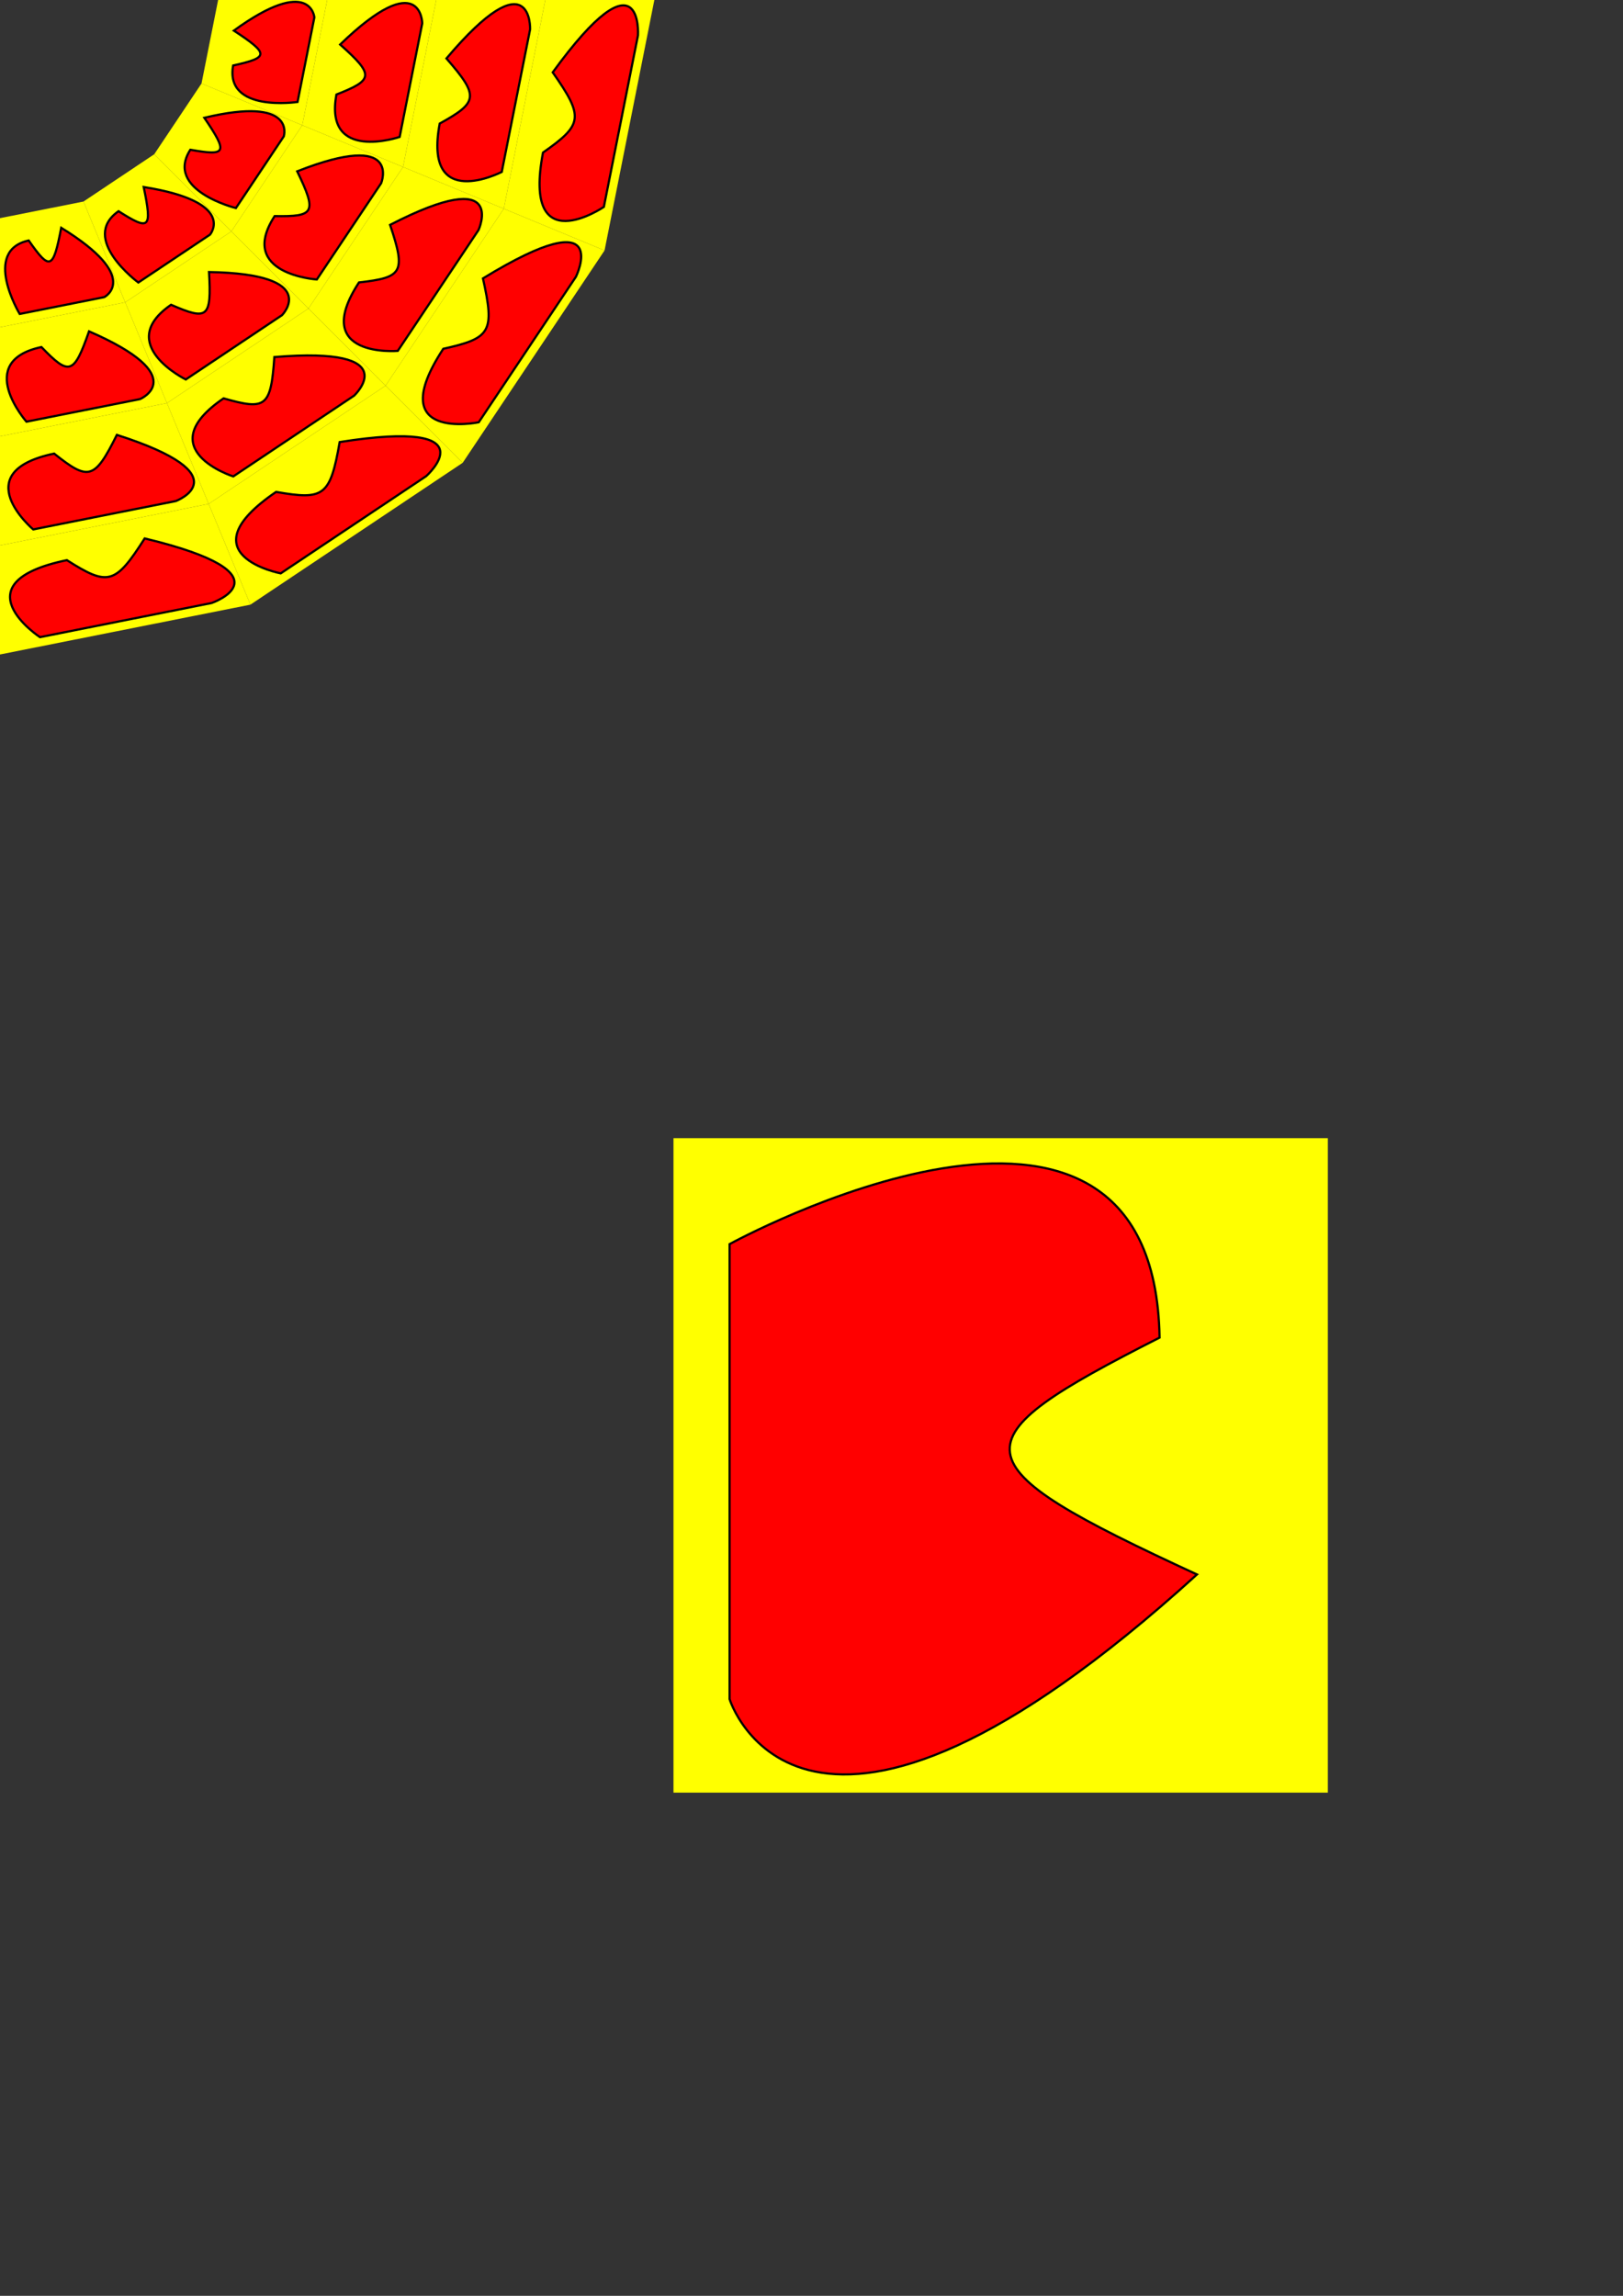 <?xml version="1.0" encoding="UTF-8" standalone="no"?>
<!-- Created with Inkscape (http://www.inkscape.org/) -->
<svg
   xmlns:dc="http://purl.org/dc/elements/1.1/"
   xmlns:cc="http://web.resource.org/cc/"
   xmlns:rdf="http://www.w3.org/1999/02/22-rdf-syntax-ns#"
   xmlns:svg="http://www.w3.org/2000/svg"
   xmlns="http://www.w3.org/2000/svg"
   xmlns:sodipodi="http://sodipodi.sourceforge.net/DTD/sodipodi-0.dtd"
   xmlns:inkscape="http://www.inkscape.org/namespaces/inkscape"
   width="744.094"
   height="1052.362"
   id="svg3219"
   sodipodi:version="0.32"
   inkscape:version="0.45"
   sodipodi:modified="true">
  <rect width="100%" height="100%" fill="#333333" stroke="none"/>
  <sodipodi:namedview
     id="base"
     pagecolor="#ffffff"
     bordercolor="#666666"
     borderopacity="1.0"
     gridtolerance="10000"
     guidetolerance="10"
     objecttolerance="10"
     inkscape:pageopacity="0.0"
     inkscape:pageshadow="2"
     inkscape:zoom="1.4"
     inkscape:cx="172.71272"
     inkscape:cy="442.55677"
     inkscape:document-units="px"
     inkscape:current-layer="svg3219"
     inkscape:window-width="1024"
     inkscape:window-height="693"
     inkscape:window-x="0"
     inkscape:window-y="25" />
  <defs
     id="defs3221" />
  <g
     inkscape:label="Layer 1"
     id="layer1"
     inkscape:groupmode="layer">
    <g
       id="g8596">
      <path
         style="color:#000000;fill:#ffff00;fill-opacity:1;fill-rule:nonzero;stroke:none;stroke-width:3;stroke-linecap:butt;stroke-linejoin:miter;marker:none;marker-start:none;marker-mid:none;marker-end:none;stroke-miterlimit:4;stroke-dashoffset:0;stroke-opacity:1;visibility:visible;display:inline;overflow:visible;enable-background:accumulate"
         id="rect3227"
         d="M 608.775,521.711 L 608.775,821.711 L 308.775,821.711 L 308.775,521.711 L 608.775,521.711 z " />
      <path
         style="fill:#ff0000;fill-rule:evenodd;stroke:#000000;stroke-width:1px;stroke-linecap:butt;stroke-linejoin:miter;stroke-opacity:1"
         d="M 334.489,570.282 C 334.489,570.282 529.062,463.364 531.632,613.14 C 437.346,660.997 437.346,670.282 548.775,721.711 C 367.532,886.445 334.489,778.854 334.489,778.854 L 334.489,570.282 z "
         sodipodi:nodetypes="ccccc"
         id="path4198" />
    </g>
  </g>
  <g
     id="tilegroup">
    <g
       id="g8596copy4-0">
      <path
         style="color:#000000;fill:#ffff00;fill-opacity:1;fill-rule:nonzero;stroke:none;stroke-width:3;stroke-linecap:butt;stroke-linejoin:miter;marker:none;marker-start:none;marker-mid:none;marker-end:none;stroke-miterlimit:4;stroke-dashoffset:0;stroke-opacity:1;visibility:visible;display:inline;overflow:visible;enable-background:accumulate"
         id="path10194"
         d="M0,250 L95.671,230.97 L114.805,277.164 L0,300 L0,250 Z" />
      <path
         style="fill:#ff0000;fill-rule:evenodd;stroke:#000000;stroke-width:1px;stroke-linecap:butt;stroke-linejoin:miter;stroke-opacity:1"
         d="M18.322,292.07 C18.322,292.07 -19.596,267.183 30.656,256.759 C49.495,268.726 52.795,268.07 66.332,246.806 C135.021,263.35 96.999,276.42 96.999,276.42 L18.322,292.07 Z"
         sodipodi:nodetypes="ccccc"
         id="path10196" />
    </g>
    <g
       id="g8596copy4-1">
      <path
         style="color:#000000;fill:#ffff00;fill-opacity:1;fill-rule:nonzero;stroke:none;stroke-width:3;stroke-linecap:butt;stroke-linejoin:miter;marker:none;marker-start:none;marker-mid:none;marker-end:none;stroke-miterlimit:4;stroke-dashoffset:0;stroke-opacity:1;visibility:visible;display:inline;overflow:visible;enable-background:accumulate"
         id="path10199"
         d="M95.671,230.97 L176.777,176.777 L212.132,212.132 L114.805,277.164 L95.671,230.97 Z" />
      <path
         style="fill:#ff0000;fill-rule:evenodd;stroke:#000000;stroke-width:1px;stroke-linecap:butt;stroke-linejoin:miter;stroke-opacity:1"
         d="M128.698,262.826 C128.698,262.826 84.142,254.344 126.58,225.483 C148.565,229.33 151.362,227.461 155.731,202.635 C225.523,191.633 195.396,218.259 195.396,218.259 L128.698,262.826 Z"
         sodipodi:nodetypes="ccccc"
         id="path10201" />
    </g>
    <g
       id="g8596copy4-2">
      <path
         style="color:#000000;fill:#ffff00;fill-opacity:1;fill-rule:nonzero;stroke:none;stroke-width:3;stroke-linecap:butt;stroke-linejoin:miter;marker:none;marker-start:none;marker-mid:none;marker-end:none;stroke-miterlimit:4;stroke-dashoffset:0;stroke-opacity:1;visibility:visible;display:inline;overflow:visible;enable-background:accumulate"
         id="path10204"
         d="M176.777,176.777 L230.97,95.671 L277.164,114.805 L212.132,212.132 L176.777,176.777 Z" />
      <path
         style="fill:#ff0000;fill-rule:evenodd;stroke:#000000;stroke-width:1px;stroke-linecap:butt;stroke-linejoin:miter;stroke-opacity:1"
         d="M219.48,193.569 C219.48,193.569 175.071,202.784 203.233,159.879 C225.016,155.02 226.886,152.223 221.422,127.614 C281.691,90.742 264.047,126.87 264.047,126.87 L219.48,193.569 Z"
         sodipodi:nodetypes="ccccc"
         id="path10206" />
    </g>
    <g
       id="g8596copy4-3">
      <path
         style="color:#000000;fill:#ffff00;fill-opacity:1;fill-rule:nonzero;stroke:none;stroke-width:3;stroke-linecap:butt;stroke-linejoin:miter;marker:none;marker-start:none;marker-mid:none;marker-end:none;stroke-miterlimit:4;stroke-dashoffset:0;stroke-opacity:1;visibility:visible;display:inline;overflow:visible;enable-background:accumulate"
         id="path10209"
         d="M230.97,95.671 L250,0 L300,0 L277.164,114.805 L230.97,95.671 Z" />
      <path
         style="fill:#ff0000;fill-rule:evenodd;stroke:#000000;stroke-width:1px;stroke-linecap:butt;stroke-linejoin:miter;stroke-opacity:1"
         d="M276.849,94.843 C276.849,94.843 239.346,120.351 248.946,69.935 C267.212,57.11 267.868,53.81 253.403,33.166 C294.974,-23.964 292.499,16.166 292.499,16.166 L276.849,94.843 Z"
         sodipodi:nodetypes="ccccc"
         id="path10211" />
    </g>
    <g
       id="g8596copy4-4">
      <path
         style="color:#000000;fill:#ffff00;fill-opacity:1;fill-rule:nonzero;stroke:none;stroke-width:3;stroke-linecap:butt;stroke-linejoin:miter;marker:none;marker-start:none;marker-mid:none;marker-end:none;stroke-miterlimit:4;stroke-dashoffset:0;stroke-opacity:1;visibility:visible;display:inline;overflow:visible;enable-background:accumulate"
         id="path10214"
         d="M250,0 L230.97,-95.671 L277.164,-114.805 L300,0 L250,0 Z" />
      <path
         style="fill:#ff0000;fill-rule:evenodd;stroke:#000000;stroke-width:1px;stroke-linecap:butt;stroke-linejoin:miter;stroke-opacity:1"
         d="M292.07,-18.322 C292.07,-18.322 267.183,19.596 256.759,-30.656 C268.726,-49.495 268.07,-52.795 246.806,-66.332 C263.35,-135.021 276.42,-96.999 276.42,-96.999 L292.07,-18.322 Z"
         sodipodi:nodetypes="ccccc"
         id="path10216" />
    </g>
    <g
       id="g8596copy4-5">
      <path
         style="color:#000000;fill:#ffff00;fill-opacity:1;fill-rule:nonzero;stroke:none;stroke-width:3;stroke-linecap:butt;stroke-linejoin:miter;marker:none;marker-start:none;marker-mid:none;marker-end:none;stroke-miterlimit:4;stroke-dashoffset:0;stroke-opacity:1;visibility:visible;display:inline;overflow:visible;enable-background:accumulate"
         id="path10219"
         d="M230.97,-95.671 L176.777,-176.777 L212.132,-212.132 L277.164,-114.805 L230.97,-95.671 Z" />
      <path
         style="fill:#ff0000;fill-rule:evenodd;stroke:#000000;stroke-width:1px;stroke-linecap:butt;stroke-linejoin:miter;stroke-opacity:1"
         d="M262.826,-128.698 C262.826,-128.698 254.344,-84.142 225.483,-126.58 C229.33,-148.565 227.461,-151.362 202.635,-155.731 C191.633,-225.523 218.259,-195.396 218.259,-195.396 L262.826,-128.698 Z"
         sodipodi:nodetypes="ccccc"
         id="path10221" />
    </g>
    <g
       id="g8596copy4-6">
      <path
         style="color:#000000;fill:#ffff00;fill-opacity:1;fill-rule:nonzero;stroke:none;stroke-width:3;stroke-linecap:butt;stroke-linejoin:miter;marker:none;marker-start:none;marker-mid:none;marker-end:none;stroke-miterlimit:4;stroke-dashoffset:0;stroke-opacity:1;visibility:visible;display:inline;overflow:visible;enable-background:accumulate"
         id="path10224"
         d="M176.777,-176.777 L95.671,-230.97 L114.805,-277.164 L212.132,-212.132 L176.777,-176.777 Z" />
      <path
         style="fill:#ff0000;fill-rule:evenodd;stroke:#000000;stroke-width:1px;stroke-linecap:butt;stroke-linejoin:miter;stroke-opacity:1"
         d="M193.569,-219.48 C193.569,-219.48 202.784,-175.071 159.879,-203.233 C155.02,-225.016 152.223,-226.886 127.614,-221.422 C90.742,-281.691 126.87,-264.047 126.87,-264.047 L193.569,-219.48 Z"
         sodipodi:nodetypes="ccccc"
         id="path10226" />
    </g>
    <g
       id="g8596copy4-7">
      <path
         style="color:#000000;fill:#ffff00;fill-opacity:1;fill-rule:nonzero;stroke:none;stroke-width:3;stroke-linecap:butt;stroke-linejoin:miter;marker:none;marker-start:none;marker-mid:none;marker-end:none;stroke-miterlimit:4;stroke-dashoffset:0;stroke-opacity:1;visibility:visible;display:inline;overflow:visible;enable-background:accumulate"
         id="path10229"
         d="M95.671,-230.97 L0,-250 L0,-300 L114.805,-277.164 L95.671,-230.97 Z" />
      <path
         style="fill:#ff0000;fill-rule:evenodd;stroke:#000000;stroke-width:1px;stroke-linecap:butt;stroke-linejoin:miter;stroke-opacity:1"
         d="M94.843,-276.849 C94.843,-276.849 120.351,-239.346 69.935,-248.946 C57.11,-267.212 53.81,-267.868 33.166,-253.403 C-23.964,-294.974 16.166,-292.499 16.166,-292.499 L94.843,-276.849 Z"
         sodipodi:nodetypes="ccccc"
         id="path10231" />
    </g>
    <g
       id="g8596copy4-8">
      <path
         style="color:#000000;fill:#ffff00;fill-opacity:1;fill-rule:nonzero;stroke:none;stroke-width:3;stroke-linecap:butt;stroke-linejoin:miter;marker:none;marker-start:none;marker-mid:none;marker-end:none;stroke-miterlimit:4;stroke-dashoffset:0;stroke-opacity:1;visibility:visible;display:inline;overflow:visible;enable-background:accumulate"
         id="path10234"
         d="M0,-250 L-95.671,-230.97 L-114.805,-277.164 L0,-300 L0,-250 Z" />
      <path
         style="fill:#ff0000;fill-rule:evenodd;stroke:#000000;stroke-width:1px;stroke-linecap:butt;stroke-linejoin:miter;stroke-opacity:1"
         d="M-18.322,-292.07 C-18.322,-292.07 19.596,-267.183 -30.656,-256.759 C-49.495,-268.726 -52.795,-268.07 -66.332,-246.806 C-135.021,-263.35 -96.999,-276.42 -96.999,-276.42 L-18.322,-292.07 Z"
         sodipodi:nodetypes="ccccc"
         id="path10236" />
    </g>
    <g
       id="g8596copy4-9">
      <path
         style="color:#000000;fill:#ffff00;fill-opacity:1;fill-rule:nonzero;stroke:none;stroke-width:3;stroke-linecap:butt;stroke-linejoin:miter;marker:none;marker-start:none;marker-mid:none;marker-end:none;stroke-miterlimit:4;stroke-dashoffset:0;stroke-opacity:1;visibility:visible;display:inline;overflow:visible;enable-background:accumulate"
         id="path10239"
         d="M-95.671,-230.97 L-176.777,-176.777 L-212.132,-212.132 L-114.805,-277.164 L-95.671,-230.97 Z" />
      <path
         style="fill:#ff0000;fill-rule:evenodd;stroke:#000000;stroke-width:1px;stroke-linecap:butt;stroke-linejoin:miter;stroke-opacity:1"
         d="M-128.698,-262.826 C-128.698,-262.826 -84.142,-254.344 -126.58,-225.483 C-148.565,-229.33 -151.362,-227.461 -155.731,-202.635 C-225.523,-191.633 -195.396,-218.259 -195.396,-218.259 L-128.698,-262.826 Z"
         sodipodi:nodetypes="ccccc"
         id="path10241" />
    </g>
    <g
       id="g8596copy4-10">
      <path
         style="color:#000000;fill:#ffff00;fill-opacity:1;fill-rule:nonzero;stroke:none;stroke-width:3;stroke-linecap:butt;stroke-linejoin:miter;marker:none;marker-start:none;marker-mid:none;marker-end:none;stroke-miterlimit:4;stroke-dashoffset:0;stroke-opacity:1;visibility:visible;display:inline;overflow:visible;enable-background:accumulate"
         id="path10244"
         d="M-176.777,-176.777 L-230.97,-95.671 L-277.164,-114.805 L-212.132,-212.132 L-176.777,-176.777 Z" />
      <path
         style="fill:#ff0000;fill-rule:evenodd;stroke:#000000;stroke-width:1px;stroke-linecap:butt;stroke-linejoin:miter;stroke-opacity:1"
         d="M-219.48,-193.569 C-219.48,-193.569 -175.071,-202.784 -203.233,-159.879 C-225.016,-155.02 -226.886,-152.223 -221.422,-127.614 C-281.691,-90.742 -264.047,-126.87 -264.047,-126.87 L-219.48,-193.569 Z"
         sodipodi:nodetypes="ccccc"
         id="path10246" />
    </g>
    <g
       id="g8596copy4-11">
      <path
         style="color:#000000;fill:#ffff00;fill-opacity:1;fill-rule:nonzero;stroke:none;stroke-width:3;stroke-linecap:butt;stroke-linejoin:miter;marker:none;marker-start:none;marker-mid:none;marker-end:none;stroke-miterlimit:4;stroke-dashoffset:0;stroke-opacity:1;visibility:visible;display:inline;overflow:visible;enable-background:accumulate"
         id="path10249"
         d="M-230.97,-95.671 L-250,-0 L-300,-0 L-277.164,-114.805 L-230.97,-95.671 Z" />
      <path
         style="fill:#ff0000;fill-rule:evenodd;stroke:#000000;stroke-width:1px;stroke-linecap:butt;stroke-linejoin:miter;stroke-opacity:1"
         d="M-276.849,-94.843 C-276.849,-94.843 -239.346,-120.351 -248.946,-69.935 C-267.212,-57.11 -267.868,-53.81 -253.403,-33.166 C-294.974,23.964 -292.499,-16.166 -292.499,-16.166 L-276.849,-94.843 Z"
         sodipodi:nodetypes="ccccc"
         id="path10251" />
    </g>
    <g
       id="g8596copy4-12">
      <path
         style="color:#000000;fill:#ffff00;fill-opacity:1;fill-rule:nonzero;stroke:none;stroke-width:3;stroke-linecap:butt;stroke-linejoin:miter;marker:none;marker-start:none;marker-mid:none;marker-end:none;stroke-miterlimit:4;stroke-dashoffset:0;stroke-opacity:1;visibility:visible;display:inline;overflow:visible;enable-background:accumulate"
         id="path10254"
         d="M-250,-0 L-230.97,95.671 L-277.164,114.805 L-300,-0 L-250,-0 Z" />
      <path
         style="fill:#ff0000;fill-rule:evenodd;stroke:#000000;stroke-width:1px;stroke-linecap:butt;stroke-linejoin:miter;stroke-opacity:1"
         d="M-292.07,18.322 C-292.07,18.322 -267.183,-19.596 -256.759,30.656 C-268.726,49.495 -268.07,52.795 -246.806,66.332 C-263.35,135.021 -276.42,96.999 -276.42,96.999 L-292.07,18.322 Z"
         sodipodi:nodetypes="ccccc"
         id="path10256" />
    </g>
    <g
       id="g8596copy4-13">
      <path
         style="color:#000000;fill:#ffff00;fill-opacity:1;fill-rule:nonzero;stroke:none;stroke-width:3;stroke-linecap:butt;stroke-linejoin:miter;marker:none;marker-start:none;marker-mid:none;marker-end:none;stroke-miterlimit:4;stroke-dashoffset:0;stroke-opacity:1;visibility:visible;display:inline;overflow:visible;enable-background:accumulate"
         id="path10259"
         d="M-230.97,95.671 L-176.777,176.777 L-212.132,212.132 L-277.164,114.805 L-230.97,95.671 Z" />
      <path
         style="fill:#ff0000;fill-rule:evenodd;stroke:#000000;stroke-width:1px;stroke-linecap:butt;stroke-linejoin:miter;stroke-opacity:1"
         d="M-262.826,128.698 C-262.826,128.698 -254.344,84.142 -225.483,126.58 C-229.33,148.565 -227.461,151.362 -202.635,155.731 C-191.633,225.523 -218.259,195.396 -218.259,195.396 L-262.826,128.698 Z"
         sodipodi:nodetypes="ccccc"
         id="path10261" />
    </g>
    <g
       id="g8596copy4-14">
      <path
         style="color:#000000;fill:#ffff00;fill-opacity:1;fill-rule:nonzero;stroke:none;stroke-width:3;stroke-linecap:butt;stroke-linejoin:miter;marker:none;marker-start:none;marker-mid:none;marker-end:none;stroke-miterlimit:4;stroke-dashoffset:0;stroke-opacity:1;visibility:visible;display:inline;overflow:visible;enable-background:accumulate"
         id="path10264"
         d="M-176.777,176.777 L-95.671,230.97 L-114.805,277.164 L-212.132,212.132 L-176.777,176.777 Z" />
      <path
         style="fill:#ff0000;fill-rule:evenodd;stroke:#000000;stroke-width:1px;stroke-linecap:butt;stroke-linejoin:miter;stroke-opacity:1"
         d="M-193.569,219.48 C-193.569,219.48 -202.784,175.071 -159.879,203.233 C-155.02,225.016 -152.223,226.886 -127.614,221.422 C-90.742,281.691 -126.87,264.047 -126.87,264.047 L-193.569,219.48 Z"
         sodipodi:nodetypes="ccccc"
         id="path10266" />
    </g>
    <g
       id="g8596copy4-15">
      <path
         style="color:#000000;fill:#ffff00;fill-opacity:1;fill-rule:nonzero;stroke:none;stroke-width:3;stroke-linecap:butt;stroke-linejoin:miter;marker:none;marker-start:none;marker-mid:none;marker-end:none;stroke-miterlimit:4;stroke-dashoffset:0;stroke-opacity:1;visibility:visible;display:inline;overflow:visible;enable-background:accumulate"
         id="path10269"
         d="M-95.671,230.97 L0,250 L0,300 L-114.805,277.164 L-95.671,230.97 Z" />
      <path
         style="fill:#ff0000;fill-rule:evenodd;stroke:#000000;stroke-width:1px;stroke-linecap:butt;stroke-linejoin:miter;stroke-opacity:1"
         d="M-94.843,276.849 C-94.843,276.849 -120.351,239.346 -69.935,248.946 C-57.11,267.212 -53.81,267.868 -33.166,253.403 C23.964,294.974 -16.166,292.499 -16.166,292.499 L-94.843,276.849 Z"
         sodipodi:nodetypes="ccccc"
         id="path10271" />
    </g>
    <g
       id="g8596copy3-0">
      <path
         style="color:#000000;fill:#ffff00;fill-opacity:1;fill-rule:nonzero;stroke:none;stroke-width:3;stroke-linecap:butt;stroke-linejoin:miter;marker:none;marker-start:none;marker-mid:none;marker-end:none;stroke-miterlimit:4;stroke-dashoffset:0;stroke-opacity:1;visibility:visible;display:inline;overflow:visible;enable-background:accumulate"
         id="path10274"
         d="M0,200 L76.537,184.776 L95.671,230.97 L0,250 L0,200 Z" />
      <path
         style="fill:#ff0000;fill-rule:evenodd;stroke:#000000;stroke-width:1px;stroke-linecap:butt;stroke-linejoin:miter;stroke-opacity:1"
         d="M15.224,242.686 C15.224,242.686 -15.875,216.443 24.825,207.919 C40.611,220.493 43.319,219.955 53.576,199.343 C111.758,217.977 80.598,229.682 80.598,229.682 L15.224,242.686 Z"
         sodipodi:nodetypes="ccccc"
         id="path10276" />
    </g>
    <g
       id="g8596copy3-1">
      <path
         style="color:#000000;fill:#ffff00;fill-opacity:1;fill-rule:nonzero;stroke:none;stroke-width:3;stroke-linecap:butt;stroke-linejoin:miter;marker:none;marker-start:none;marker-mid:none;marker-end:none;stroke-miterlimit:4;stroke-dashoffset:0;stroke-opacity:1;visibility:visible;display:inline;overflow:visible;enable-background:accumulate"
         id="path10279"
         d="M76.537,184.776 L141.421,141.421 L176.777,176.777 L95.671,230.97 L76.537,184.776 Z" />
      <path
         style="fill:#ff0000;fill-rule:evenodd;stroke:#000000;stroke-width:1px;stroke-linecap:butt;stroke-linejoin:miter;stroke-opacity:1"
         d="M106.937,218.387 C106.937,218.387 68.163,206.042 102.502,182.592 C121.899,188.168 124.194,186.634 125.783,163.667 C186.668,158.616 162.358,181.355 162.358,181.355 L106.937,218.387 Z"
         sodipodi:nodetypes="ccccc"
         id="path10281" />
    </g>
    <g
       id="g8596copy3-2">
      <path
         style="color:#000000;fill:#ffff00;fill-opacity:1;fill-rule:nonzero;stroke:none;stroke-width:3;stroke-linecap:butt;stroke-linejoin:miter;marker:none;marker-start:none;marker-mid:none;marker-end:none;stroke-miterlimit:4;stroke-dashoffset:0;stroke-opacity:1;visibility:visible;display:inline;overflow:visible;enable-background:accumulate"
         id="path10284"
         d="M141.421,141.421 L184.776,76.537 L230.97,95.671 L176.777,176.777 L141.421,141.421 Z" />
      <path
         style="fill:#ff0000;fill-rule:evenodd;stroke:#000000;stroke-width:1px;stroke-linecap:butt;stroke-linejoin:miter;stroke-opacity:1"
         d="M182.37,160.84 C182.37,160.84 141.823,164.273 164.575,129.467 C184.629,127.196 186.162,124.901 178.841,103.073 C233.158,75.108 219.401,105.419 219.401,105.419 L182.37,160.84 Z"
         sodipodi:nodetypes="ccccc"
         id="path10286" />
    </g>
    <g
       id="g8596copy3-3">
      <path
         style="color:#000000;fill:#ffff00;fill-opacity:1;fill-rule:nonzero;stroke:none;stroke-width:3;stroke-linecap:butt;stroke-linejoin:miter;marker:none;marker-start:none;marker-mid:none;marker-end:none;stroke-miterlimit:4;stroke-dashoffset:0;stroke-opacity:1;visibility:visible;display:inline;overflow:visible;enable-background:accumulate"
         id="path10289"
         d="M184.776,76.537 L200,0 L250,0 L230.97,95.671 L184.776,76.537 Z" />
      <path
         style="fill:#ff0000;fill-rule:evenodd;stroke:#000000;stroke-width:1px;stroke-linecap:butt;stroke-linejoin:miter;stroke-opacity:1"
         d="M230.039,78.807 C230.039,78.807 193.892,97.495 201.592,56.632 C219.251,46.859 219.789,44.152 204.672,26.788 C244.153,-19.835 243.042,13.433 243.042,13.433 L230.039,78.807 Z"
         sodipodi:nodetypes="ccccc"
         id="path10291" />
    </g>
    <g
       id="g8596copy3-4">
      <path
         style="color:#000000;fill:#ffff00;fill-opacity:1;fill-rule:nonzero;stroke:none;stroke-width:3;stroke-linecap:butt;stroke-linejoin:miter;marker:none;marker-start:none;marker-mid:none;marker-end:none;stroke-miterlimit:4;stroke-dashoffset:0;stroke-opacity:1;visibility:visible;display:inline;overflow:visible;enable-background:accumulate"
         id="path10294"
         d="M200,0 L184.776,-76.537 L230.97,-95.671 L250,0 L200,0 Z" />
      <path
         style="fill:#ff0000;fill-rule:evenodd;stroke:#000000;stroke-width:1px;stroke-linecap:butt;stroke-linejoin:miter;stroke-opacity:1"
         d="M242.686,-15.224 C242.686,-15.224 216.443,15.875 207.919,-24.825 C220.493,-40.611 219.955,-43.319 199.343,-53.576 C217.977,-111.758 229.682,-80.598 229.682,-80.598 L242.686,-15.224 Z"
         sodipodi:nodetypes="ccccc"
         id="path10296" />
    </g>
    <g
       id="g8596copy3-5">
      <path
         style="color:#000000;fill:#ffff00;fill-opacity:1;fill-rule:nonzero;stroke:none;stroke-width:3;stroke-linecap:butt;stroke-linejoin:miter;marker:none;marker-start:none;marker-mid:none;marker-end:none;stroke-miterlimit:4;stroke-dashoffset:0;stroke-opacity:1;visibility:visible;display:inline;overflow:visible;enable-background:accumulate"
         id="path10299"
         d="M184.776,-76.537 L141.421,-141.421 L176.777,-176.777 L230.97,-95.671 L184.776,-76.537 Z" />
      <path
         style="fill:#ff0000;fill-rule:evenodd;stroke:#000000;stroke-width:1px;stroke-linecap:butt;stroke-linejoin:miter;stroke-opacity:1"
         d="M218.387,-106.937 C218.387,-106.937 206.042,-68.163 182.592,-102.502 C188.168,-121.899 186.634,-124.194 163.667,-125.783 C158.616,-186.668 181.355,-162.358 181.355,-162.358 L218.387,-106.937 Z"
         sodipodi:nodetypes="ccccc"
         id="path10301" />
    </g>
    <g
       id="g8596copy3-6">
      <path
         style="color:#000000;fill:#ffff00;fill-opacity:1;fill-rule:nonzero;stroke:none;stroke-width:3;stroke-linecap:butt;stroke-linejoin:miter;marker:none;marker-start:none;marker-mid:none;marker-end:none;stroke-miterlimit:4;stroke-dashoffset:0;stroke-opacity:1;visibility:visible;display:inline;overflow:visible;enable-background:accumulate"
         id="path10304"
         d="M141.421,-141.421 L76.537,-184.776 L95.671,-230.97 L176.777,-176.777 L141.421,-141.421 Z" />
      <path
         style="fill:#ff0000;fill-rule:evenodd;stroke:#000000;stroke-width:1px;stroke-linecap:butt;stroke-linejoin:miter;stroke-opacity:1"
         d="M160.84,-182.37 C160.84,-182.37 164.273,-141.823 129.467,-164.575 C127.196,-184.629 124.901,-186.162 103.073,-178.841 C75.108,-233.158 105.419,-219.401 105.419,-219.401 L160.84,-182.37 Z"
         sodipodi:nodetypes="ccccc"
         id="path10306" />
    </g>
    <g
       id="g8596copy3-7">
      <path
         style="color:#000000;fill:#ffff00;fill-opacity:1;fill-rule:nonzero;stroke:none;stroke-width:3;stroke-linecap:butt;stroke-linejoin:miter;marker:none;marker-start:none;marker-mid:none;marker-end:none;stroke-miterlimit:4;stroke-dashoffset:0;stroke-opacity:1;visibility:visible;display:inline;overflow:visible;enable-background:accumulate"
         id="path10309"
         d="M76.537,-184.776 L0,-200 L0,-250 L95.671,-230.97 L76.537,-184.776 Z" />
      <path
         style="fill:#ff0000;fill-rule:evenodd;stroke:#000000;stroke-width:1px;stroke-linecap:butt;stroke-linejoin:miter;stroke-opacity:1"
         d="M78.807,-230.039 C78.807,-230.039 97.495,-193.892 56.632,-201.592 C46.859,-219.251 44.152,-219.789 26.788,-204.672 C-19.835,-244.153 13.433,-243.042 13.433,-243.042 L78.807,-230.039 Z"
         sodipodi:nodetypes="ccccc"
         id="path10311" />
    </g>
    <g
       id="g8596copy3-8">
      <path
         style="color:#000000;fill:#ffff00;fill-opacity:1;fill-rule:nonzero;stroke:none;stroke-width:3;stroke-linecap:butt;stroke-linejoin:miter;marker:none;marker-start:none;marker-mid:none;marker-end:none;stroke-miterlimit:4;stroke-dashoffset:0;stroke-opacity:1;visibility:visible;display:inline;overflow:visible;enable-background:accumulate"
         id="path10314"
         d="M0,-200 L-76.537,-184.776 L-95.671,-230.97 L0,-250 L0,-200 Z" />
      <path
         style="fill:#ff0000;fill-rule:evenodd;stroke:#000000;stroke-width:1px;stroke-linecap:butt;stroke-linejoin:miter;stroke-opacity:1"
         d="M-15.224,-242.686 C-15.224,-242.686 15.875,-216.443 -24.825,-207.919 C-40.611,-220.493 -43.319,-219.955 -53.576,-199.343 C-111.758,-217.977 -80.598,-229.682 -80.598,-229.682 L-15.224,-242.686 Z"
         sodipodi:nodetypes="ccccc"
         id="path10316" />
    </g>
    <g
       id="g8596copy3-9">
      <path
         style="color:#000000;fill:#ffff00;fill-opacity:1;fill-rule:nonzero;stroke:none;stroke-width:3;stroke-linecap:butt;stroke-linejoin:miter;marker:none;marker-start:none;marker-mid:none;marker-end:none;stroke-miterlimit:4;stroke-dashoffset:0;stroke-opacity:1;visibility:visible;display:inline;overflow:visible;enable-background:accumulate"
         id="path10319"
         d="M-76.537,-184.776 L-141.421,-141.421 L-176.777,-176.777 L-95.671,-230.97 L-76.537,-184.776 Z" />
      <path
         style="fill:#ff0000;fill-rule:evenodd;stroke:#000000;stroke-width:1px;stroke-linecap:butt;stroke-linejoin:miter;stroke-opacity:1"
         d="M-106.937,-218.387 C-106.937,-218.387 -68.163,-206.042 -102.502,-182.592 C-121.899,-188.168 -124.194,-186.634 -125.783,-163.667 C-186.668,-158.616 -162.358,-181.355 -162.358,-181.355 L-106.937,-218.387 Z"
         sodipodi:nodetypes="ccccc"
         id="path10321" />
    </g>
    <g
       id="g8596copy3-10">
      <path
         style="color:#000000;fill:#ffff00;fill-opacity:1;fill-rule:nonzero;stroke:none;stroke-width:3;stroke-linecap:butt;stroke-linejoin:miter;marker:none;marker-start:none;marker-mid:none;marker-end:none;stroke-miterlimit:4;stroke-dashoffset:0;stroke-opacity:1;visibility:visible;display:inline;overflow:visible;enable-background:accumulate"
         id="path10324"
         d="M-141.421,-141.421 L-184.776,-76.537 L-230.97,-95.671 L-176.777,-176.777 L-141.421,-141.421 Z" />
      <path
         style="fill:#ff0000;fill-rule:evenodd;stroke:#000000;stroke-width:1px;stroke-linecap:butt;stroke-linejoin:miter;stroke-opacity:1"
         d="M-182.37,-160.84 C-182.37,-160.84 -141.823,-164.273 -164.575,-129.467 C-184.629,-127.196 -186.162,-124.901 -178.841,-103.073 C-233.158,-75.108 -219.401,-105.419 -219.401,-105.419 L-182.37,-160.84 Z"
         sodipodi:nodetypes="ccccc"
         id="path10326" />
    </g>
    <g
       id="g8596copy3-11">
      <path
         style="color:#000000;fill:#ffff00;fill-opacity:1;fill-rule:nonzero;stroke:none;stroke-width:3;stroke-linecap:butt;stroke-linejoin:miter;marker:none;marker-start:none;marker-mid:none;marker-end:none;stroke-miterlimit:4;stroke-dashoffset:0;stroke-opacity:1;visibility:visible;display:inline;overflow:visible;enable-background:accumulate"
         id="path10329"
         d="M-184.776,-76.537 L-200,-0 L-250,-0 L-230.97,-95.671 L-184.776,-76.537 Z" />
      <path
         style="fill:#ff0000;fill-rule:evenodd;stroke:#000000;stroke-width:1px;stroke-linecap:butt;stroke-linejoin:miter;stroke-opacity:1"
         d="M-230.039,-78.807 C-230.039,-78.807 -193.892,-97.495 -201.592,-56.632 C-219.251,-46.859 -219.789,-44.152 -204.672,-26.788 C-244.153,19.835 -243.042,-13.433 -243.042,-13.433 L-230.039,-78.807 Z"
         sodipodi:nodetypes="ccccc"
         id="path10331" />
    </g>
    <g
       id="g8596copy3-12">
      <path
         style="color:#000000;fill:#ffff00;fill-opacity:1;fill-rule:nonzero;stroke:none;stroke-width:3;stroke-linecap:butt;stroke-linejoin:miter;marker:none;marker-start:none;marker-mid:none;marker-end:none;stroke-miterlimit:4;stroke-dashoffset:0;stroke-opacity:1;visibility:visible;display:inline;overflow:visible;enable-background:accumulate"
         id="path10334"
         d="M-200,-0 L-184.776,76.537 L-230.97,95.671 L-250,-0 L-200,-0 Z" />
      <path
         style="fill:#ff0000;fill-rule:evenodd;stroke:#000000;stroke-width:1px;stroke-linecap:butt;stroke-linejoin:miter;stroke-opacity:1"
         d="M-242.686,15.224 C-242.686,15.224 -216.443,-15.875 -207.919,24.825 C-220.493,40.611 -219.955,43.319 -199.343,53.576 C-217.977,111.758 -229.682,80.598 -229.682,80.598 L-242.686,15.224 Z"
         sodipodi:nodetypes="ccccc"
         id="path10336" />
    </g>
    <g
       id="g8596copy3-13">
      <path
         style="color:#000000;fill:#ffff00;fill-opacity:1;fill-rule:nonzero;stroke:none;stroke-width:3;stroke-linecap:butt;stroke-linejoin:miter;marker:none;marker-start:none;marker-mid:none;marker-end:none;stroke-miterlimit:4;stroke-dashoffset:0;stroke-opacity:1;visibility:visible;display:inline;overflow:visible;enable-background:accumulate"
         id="path10339"
         d="M-184.776,76.537 L-141.421,141.421 L-176.777,176.777 L-230.97,95.671 L-184.776,76.537 Z" />
      <path
         style="fill:#ff0000;fill-rule:evenodd;stroke:#000000;stroke-width:1px;stroke-linecap:butt;stroke-linejoin:miter;stroke-opacity:1"
         d="M-218.387,106.937 C-218.387,106.937 -206.042,68.163 -182.592,102.502 C-188.168,121.899 -186.634,124.194 -163.667,125.783 C-158.616,186.668 -181.355,162.358 -181.355,162.358 L-218.387,106.937 Z"
         sodipodi:nodetypes="ccccc"
         id="path10341" />
    </g>
    <g
       id="g8596copy3-14">
      <path
         style="color:#000000;fill:#ffff00;fill-opacity:1;fill-rule:nonzero;stroke:none;stroke-width:3;stroke-linecap:butt;stroke-linejoin:miter;marker:none;marker-start:none;marker-mid:none;marker-end:none;stroke-miterlimit:4;stroke-dashoffset:0;stroke-opacity:1;visibility:visible;display:inline;overflow:visible;enable-background:accumulate"
         id="path10344"
         d="M-141.421,141.421 L-76.537,184.776 L-95.671,230.97 L-176.777,176.777 L-141.421,141.421 Z" />
      <path
         style="fill:#ff0000;fill-rule:evenodd;stroke:#000000;stroke-width:1px;stroke-linecap:butt;stroke-linejoin:miter;stroke-opacity:1"
         d="M-160.84,182.37 C-160.84,182.37 -164.273,141.823 -129.467,164.575 C-127.196,184.629 -124.901,186.162 -103.073,178.841 C-75.108,233.158 -105.419,219.401 -105.419,219.401 L-160.84,182.37 Z"
         sodipodi:nodetypes="ccccc"
         id="path10346" />
    </g>
    <g
       id="g8596copy3-15">
      <path
         style="color:#000000;fill:#ffff00;fill-opacity:1;fill-rule:nonzero;stroke:none;stroke-width:3;stroke-linecap:butt;stroke-linejoin:miter;marker:none;marker-start:none;marker-mid:none;marker-end:none;stroke-miterlimit:4;stroke-dashoffset:0;stroke-opacity:1;visibility:visible;display:inline;overflow:visible;enable-background:accumulate"
         id="path10349"
         d="M-76.537,184.776 L0,200 L0,250 L-95.671,230.97 L-76.537,184.776 Z" />
      <path
         style="fill:#ff0000;fill-rule:evenodd;stroke:#000000;stroke-width:1px;stroke-linecap:butt;stroke-linejoin:miter;stroke-opacity:1"
         d="M-78.807,230.039 C-78.807,230.039 -97.495,193.892 -56.632,201.592 C-46.859,219.251 -44.152,219.789 -26.788,204.672 C19.835,244.153 -13.433,243.042 -13.433,243.042 L-78.807,230.039 Z"
         sodipodi:nodetypes="ccccc"
         id="path10351" />
    </g>
    <g
       id="g8596copy2-0">
      <path
         style="color:#000000;fill:#ffff00;fill-opacity:1;fill-rule:nonzero;stroke:none;stroke-width:3;stroke-linecap:butt;stroke-linejoin:miter;marker:none;marker-start:none;marker-mid:none;marker-end:none;stroke-miterlimit:4;stroke-dashoffset:0;stroke-opacity:1;visibility:visible;display:inline;overflow:visible;enable-background:accumulate"
         id="path10354"
         d="M0,150 L57.403,138.582 L76.537,184.776 L0,200 L0,150 Z" />
      <path
         style="fill:#ff0000;fill-rule:evenodd;stroke:#000000;stroke-width:1px;stroke-linecap:butt;stroke-linejoin:miter;stroke-opacity:1"
         d="M12.126,193.302 C12.126,193.302 -12.153,165.703 18.994,159.079 C31.728,172.26 33.843,171.84 40.82,151.88 C88.496,172.604 64.197,182.945 64.197,182.945 L12.126,193.302 Z"
         sodipodi:nodetypes="ccccc"
         id="path10356" />
    </g>
    <g
       id="g8596copy2-1">
      <path
         style="color:#000000;fill:#ffff00;fill-opacity:1;fill-rule:nonzero;stroke:none;stroke-width:3;stroke-linecap:butt;stroke-linejoin:miter;marker:none;marker-start:none;marker-mid:none;marker-end:none;stroke-miterlimit:4;stroke-dashoffset:0;stroke-opacity:1;visibility:visible;display:inline;overflow:visible;enable-background:accumulate"
         id="path10359"
         d="M57.403,138.582 L106.066,106.066 L141.421,141.421 L76.537,184.776 L57.403,138.582 Z" />
      <path
         style="fill:#ff0000;fill-rule:evenodd;stroke:#000000;stroke-width:1px;stroke-linecap:butt;stroke-linejoin:miter;stroke-opacity:1"
         d="M85.177,173.948 C85.177,173.948 52.184,157.74 78.425,139.701 C95.234,147.006 97.027,145.808 95.835,124.698 C147.812,125.6 129.32,144.452 129.32,144.452 L85.177,173.948 Z"
         sodipodi:nodetypes="ccccc"
         id="path10361" />
    </g>
    <g
       id="g8596copy2-2">
      <path
         style="color:#000000;fill:#ffff00;fill-opacity:1;fill-rule:nonzero;stroke:none;stroke-width:3;stroke-linecap:butt;stroke-linejoin:miter;marker:none;marker-start:none;marker-mid:none;marker-end:none;stroke-miterlimit:4;stroke-dashoffset:0;stroke-opacity:1;visibility:visible;display:inline;overflow:visible;enable-background:accumulate"
         id="path10364"
         d="M106.066,106.066 L138.582,57.403 L184.776,76.537 L141.421,141.421 L106.066,106.066 Z" />
      <path
         style="fill:#ff0000;fill-rule:evenodd;stroke:#000000;stroke-width:1px;stroke-linecap:butt;stroke-linejoin:miter;stroke-opacity:1"
         d="M145.26,128.111 C145.26,128.111 108.576,125.763 125.916,99.055 C144.241,99.372 145.439,97.579 136.26,78.532 C184.625,59.474 174.756,83.967 174.756,83.967 L145.26,128.111 Z"
         sodipodi:nodetypes="ccccc"
         id="path10366" />
    </g>
    <g
       id="g8596copy2-3">
      <path
         style="color:#000000;fill:#ffff00;fill-opacity:1;fill-rule:nonzero;stroke:none;stroke-width:3;stroke-linecap:butt;stroke-linejoin:miter;marker:none;marker-start:none;marker-mid:none;marker-end:none;stroke-miterlimit:4;stroke-dashoffset:0;stroke-opacity:1;visibility:visible;display:inline;overflow:visible;enable-background:accumulate"
         id="path10369"
         d="M138.582,57.403 L150,0 L200,0 L184.776,76.537 L138.582,57.403 Z" />
      <path
         style="fill:#ff0000;fill-rule:evenodd;stroke:#000000;stroke-width:1px;stroke-linecap:butt;stroke-linejoin:miter;stroke-opacity:1"
         d="M183.228,62.77 C183.228,62.77 148.439,74.64 154.238,43.329 C171.289,36.609 171.71,34.494 155.94,20.41 C193.331,-15.706 193.586,10.7 193.586,10.7 L183.228,62.77 Z"
         sodipodi:nodetypes="ccccc"
         id="path10371" />
    </g>
    <g
       id="g8596copy2-4">
      <path
         style="color:#000000;fill:#ffff00;fill-opacity:1;fill-rule:nonzero;stroke:none;stroke-width:3;stroke-linecap:butt;stroke-linejoin:miter;marker:none;marker-start:none;marker-mid:none;marker-end:none;stroke-miterlimit:4;stroke-dashoffset:0;stroke-opacity:1;visibility:visible;display:inline;overflow:visible;enable-background:accumulate"
         id="path10374"
         d="M150,0 L138.582,-57.403 L184.776,-76.537 L200,0 L150,0 Z" />
      <path
         style="fill:#ff0000;fill-rule:evenodd;stroke:#000000;stroke-width:1px;stroke-linecap:butt;stroke-linejoin:miter;stroke-opacity:1"
         d="M193.302,-12.126 C193.302,-12.126 165.703,12.153 159.079,-18.994 C172.26,-31.728 171.84,-33.843 151.88,-40.82 C172.604,-88.496 182.945,-64.197 182.945,-64.197 L193.302,-12.126 Z"
         sodipodi:nodetypes="ccccc"
         id="path10376" />
    </g>
    <g
       id="g8596copy2-5">
      <path
         style="color:#000000;fill:#ffff00;fill-opacity:1;fill-rule:nonzero;stroke:none;stroke-width:3;stroke-linecap:butt;stroke-linejoin:miter;marker:none;marker-start:none;marker-mid:none;marker-end:none;stroke-miterlimit:4;stroke-dashoffset:0;stroke-opacity:1;visibility:visible;display:inline;overflow:visible;enable-background:accumulate"
         id="path10379"
         d="M138.582,-57.403 L106.066,-106.066 L141.421,-141.421 L184.776,-76.537 L138.582,-57.403 Z" />
      <path
         style="fill:#ff0000;fill-rule:evenodd;stroke:#000000;stroke-width:1px;stroke-linecap:butt;stroke-linejoin:miter;stroke-opacity:1"
         d="M173.948,-85.177 C173.948,-85.177 157.74,-52.184 139.701,-78.425 C147.006,-95.234 145.808,-97.027 124.698,-95.835 C125.6,-147.812 144.452,-129.32 144.452,-129.32 L173.948,-85.177 Z"
         sodipodi:nodetypes="ccccc"
         id="path10381" />
    </g>
    <g
       id="g8596copy2-6">
      <path
         style="color:#000000;fill:#ffff00;fill-opacity:1;fill-rule:nonzero;stroke:none;stroke-width:3;stroke-linecap:butt;stroke-linejoin:miter;marker:none;marker-start:none;marker-mid:none;marker-end:none;stroke-miterlimit:4;stroke-dashoffset:0;stroke-opacity:1;visibility:visible;display:inline;overflow:visible;enable-background:accumulate"
         id="path10384"
         d="M106.066,-106.066 L57.403,-138.582 L76.537,-184.776 L141.421,-141.421 L106.066,-106.066 Z" />
      <path
         style="fill:#ff0000;fill-rule:evenodd;stroke:#000000;stroke-width:1px;stroke-linecap:butt;stroke-linejoin:miter;stroke-opacity:1"
         d="M128.111,-145.26 C128.111,-145.26 125.763,-108.576 99.055,-125.916 C99.372,-144.241 97.579,-145.439 78.532,-136.26 C59.474,-184.625 83.967,-174.756 83.967,-174.756 L128.111,-145.26 Z"
         sodipodi:nodetypes="ccccc"
         id="path10386" />
    </g>
    <g
       id="g8596copy2-7">
      <path
         style="color:#000000;fill:#ffff00;fill-opacity:1;fill-rule:nonzero;stroke:none;stroke-width:3;stroke-linecap:butt;stroke-linejoin:miter;marker:none;marker-start:none;marker-mid:none;marker-end:none;stroke-miterlimit:4;stroke-dashoffset:0;stroke-opacity:1;visibility:visible;display:inline;overflow:visible;enable-background:accumulate"
         id="path10389"
         d="M57.403,-138.582 L0,-150 L0,-200 L76.537,-184.776 L57.403,-138.582 Z" />
      <path
         style="fill:#ff0000;fill-rule:evenodd;stroke:#000000;stroke-width:1px;stroke-linecap:butt;stroke-linejoin:miter;stroke-opacity:1"
         d="M62.77,-183.228 C62.77,-183.228 74.64,-148.439 43.329,-154.238 C36.609,-171.289 34.494,-171.71 20.41,-155.94 C-15.706,-193.331 10.7,-193.586 10.7,-193.586 L62.77,-183.228 Z"
         sodipodi:nodetypes="ccccc"
         id="path10391" />
    </g>
    <g
       id="g8596copy2-8">
      <path
         style="color:#000000;fill:#ffff00;fill-opacity:1;fill-rule:nonzero;stroke:none;stroke-width:3;stroke-linecap:butt;stroke-linejoin:miter;marker:none;marker-start:none;marker-mid:none;marker-end:none;stroke-miterlimit:4;stroke-dashoffset:0;stroke-opacity:1;visibility:visible;display:inline;overflow:visible;enable-background:accumulate"
         id="path10394"
         d="M0,-150 L-57.403,-138.582 L-76.537,-184.776 L0,-200 L0,-150 Z" />
      <path
         style="fill:#ff0000;fill-rule:evenodd;stroke:#000000;stroke-width:1px;stroke-linecap:butt;stroke-linejoin:miter;stroke-opacity:1"
         d="M-12.126,-193.302 C-12.126,-193.302 12.153,-165.703 -18.994,-159.079 C-31.728,-172.26 -33.843,-171.84 -40.82,-151.88 C-88.496,-172.604 -64.197,-182.945 -64.197,-182.945 L-12.126,-193.302 Z"
         sodipodi:nodetypes="ccccc"
         id="path10396" />
    </g>
    <g
       id="g8596copy2-9">
      <path
         style="color:#000000;fill:#ffff00;fill-opacity:1;fill-rule:nonzero;stroke:none;stroke-width:3;stroke-linecap:butt;stroke-linejoin:miter;marker:none;marker-start:none;marker-mid:none;marker-end:none;stroke-miterlimit:4;stroke-dashoffset:0;stroke-opacity:1;visibility:visible;display:inline;overflow:visible;enable-background:accumulate"
         id="path10399"
         d="M-57.403,-138.582 L-106.066,-106.066 L-141.421,-141.421 L-76.537,-184.776 L-57.403,-138.582 Z" />
      <path
         style="fill:#ff0000;fill-rule:evenodd;stroke:#000000;stroke-width:1px;stroke-linecap:butt;stroke-linejoin:miter;stroke-opacity:1"
         d="M-85.177,-173.948 C-85.177,-173.948 -52.184,-157.74 -78.425,-139.701 C-95.234,-147.006 -97.027,-145.808 -95.835,-124.698 C-147.812,-125.6 -129.32,-144.452 -129.32,-144.452 L-85.177,-173.948 Z"
         sodipodi:nodetypes="ccccc"
         id="path10401" />
    </g>
    <g
       id="g8596copy2-10">
      <path
         style="color:#000000;fill:#ffff00;fill-opacity:1;fill-rule:nonzero;stroke:none;stroke-width:3;stroke-linecap:butt;stroke-linejoin:miter;marker:none;marker-start:none;marker-mid:none;marker-end:none;stroke-miterlimit:4;stroke-dashoffset:0;stroke-opacity:1;visibility:visible;display:inline;overflow:visible;enable-background:accumulate"
         id="path10404"
         d="M-106.066,-106.066 L-138.582,-57.403 L-184.776,-76.537 L-141.421,-141.421 L-106.066,-106.066 Z" />
      <path
         style="fill:#ff0000;fill-rule:evenodd;stroke:#000000;stroke-width:1px;stroke-linecap:butt;stroke-linejoin:miter;stroke-opacity:1"
         d="M-145.26,-128.111 C-145.26,-128.111 -108.576,-125.763 -125.916,-99.055 C-144.241,-99.372 -145.439,-97.579 -136.26,-78.532 C-184.625,-59.474 -174.756,-83.967 -174.756,-83.967 L-145.26,-128.111 Z"
         sodipodi:nodetypes="ccccc"
         id="path10406" />
    </g>
    <g
       id="g8596copy2-11">
      <path
         style="color:#000000;fill:#ffff00;fill-opacity:1;fill-rule:nonzero;stroke:none;stroke-width:3;stroke-linecap:butt;stroke-linejoin:miter;marker:none;marker-start:none;marker-mid:none;marker-end:none;stroke-miterlimit:4;stroke-dashoffset:0;stroke-opacity:1;visibility:visible;display:inline;overflow:visible;enable-background:accumulate"
         id="path10409"
         d="M-138.582,-57.403 L-150,-0 L-200,-0 L-184.776,-76.537 L-138.582,-57.403 Z" />
      <path
         style="fill:#ff0000;fill-rule:evenodd;stroke:#000000;stroke-width:1px;stroke-linecap:butt;stroke-linejoin:miter;stroke-opacity:1"
         d="M-183.228,-62.77 C-183.228,-62.77 -148.439,-74.64 -154.238,-43.329 C-171.289,-36.609 -171.71,-34.494 -155.94,-20.41 C-193.331,15.706 -193.586,-10.7 -193.586,-10.7 L-183.228,-62.77 Z"
         sodipodi:nodetypes="ccccc"
         id="path10411" />
    </g>
    <g
       id="g8596copy2-12">
      <path
         style="color:#000000;fill:#ffff00;fill-opacity:1;fill-rule:nonzero;stroke:none;stroke-width:3;stroke-linecap:butt;stroke-linejoin:miter;marker:none;marker-start:none;marker-mid:none;marker-end:none;stroke-miterlimit:4;stroke-dashoffset:0;stroke-opacity:1;visibility:visible;display:inline;overflow:visible;enable-background:accumulate"
         id="path10414"
         d="M-150,-0 L-138.582,57.403 L-184.776,76.537 L-200,-0 L-150,-0 Z" />
      <path
         style="fill:#ff0000;fill-rule:evenodd;stroke:#000000;stroke-width:1px;stroke-linecap:butt;stroke-linejoin:miter;stroke-opacity:1"
         d="M-193.302,12.126 C-193.302,12.126 -165.703,-12.153 -159.079,18.994 C-172.26,31.728 -171.84,33.843 -151.88,40.82 C-172.604,88.496 -182.945,64.197 -182.945,64.197 L-193.302,12.126 Z"
         sodipodi:nodetypes="ccccc"
         id="path10416" />
    </g>
    <g
       id="g8596copy2-13">
      <path
         style="color:#000000;fill:#ffff00;fill-opacity:1;fill-rule:nonzero;stroke:none;stroke-width:3;stroke-linecap:butt;stroke-linejoin:miter;marker:none;marker-start:none;marker-mid:none;marker-end:none;stroke-miterlimit:4;stroke-dashoffset:0;stroke-opacity:1;visibility:visible;display:inline;overflow:visible;enable-background:accumulate"
         id="path10419"
         d="M-138.582,57.403 L-106.066,106.066 L-141.421,141.421 L-184.776,76.537 L-138.582,57.403 Z" />
      <path
         style="fill:#ff0000;fill-rule:evenodd;stroke:#000000;stroke-width:1px;stroke-linecap:butt;stroke-linejoin:miter;stroke-opacity:1"
         d="M-173.948,85.177 C-173.948,85.177 -157.74,52.184 -139.701,78.425 C-147.006,95.234 -145.808,97.027 -124.698,95.835 C-125.6,147.812 -144.452,129.32 -144.452,129.32 L-173.948,85.177 Z"
         sodipodi:nodetypes="ccccc"
         id="path10421" />
    </g>
    <g
       id="g8596copy2-14">
      <path
         style="color:#000000;fill:#ffff00;fill-opacity:1;fill-rule:nonzero;stroke:none;stroke-width:3;stroke-linecap:butt;stroke-linejoin:miter;marker:none;marker-start:none;marker-mid:none;marker-end:none;stroke-miterlimit:4;stroke-dashoffset:0;stroke-opacity:1;visibility:visible;display:inline;overflow:visible;enable-background:accumulate"
         id="path10424"
         d="M-106.066,106.066 L-57.403,138.582 L-76.537,184.776 L-141.421,141.421 L-106.066,106.066 Z" />
      <path
         style="fill:#ff0000;fill-rule:evenodd;stroke:#000000;stroke-width:1px;stroke-linecap:butt;stroke-linejoin:miter;stroke-opacity:1"
         d="M-128.111,145.26 C-128.111,145.26 -125.763,108.576 -99.055,125.916 C-99.372,144.241 -97.579,145.439 -78.532,136.26 C-59.474,184.625 -83.967,174.756 -83.967,174.756 L-128.111,145.26 Z"
         sodipodi:nodetypes="ccccc"
         id="path10426" />
    </g>
    <g
       id="g8596copy2-15">
      <path
         style="color:#000000;fill:#ffff00;fill-opacity:1;fill-rule:nonzero;stroke:none;stroke-width:3;stroke-linecap:butt;stroke-linejoin:miter;marker:none;marker-start:none;marker-mid:none;marker-end:none;stroke-miterlimit:4;stroke-dashoffset:0;stroke-opacity:1;visibility:visible;display:inline;overflow:visible;enable-background:accumulate"
         id="path10429"
         d="M-57.403,138.582 L0,150 L0,200 L-76.537,184.776 L-57.403,138.582 Z" />
      <path
         style="fill:#ff0000;fill-rule:evenodd;stroke:#000000;stroke-width:1px;stroke-linecap:butt;stroke-linejoin:miter;stroke-opacity:1"
         d="M-62.77,183.228 C-62.77,183.228 -74.64,148.439 -43.329,154.238 C-36.609,171.289 -34.494,171.71 -20.41,155.94 C15.706,193.331 -10.7,193.586 -10.7,193.586 L-62.77,183.228 Z"
         sodipodi:nodetypes="ccccc"
         id="path10431" />
    </g>
    <g
       id="g8596copy1-0">
      <path
         style="color:#000000;fill:#ffff00;fill-opacity:1;fill-rule:nonzero;stroke:none;stroke-width:3;stroke-linecap:butt;stroke-linejoin:miter;marker:none;marker-start:none;marker-mid:none;marker-end:none;stroke-miterlimit:4;stroke-dashoffset:0;stroke-opacity:1;visibility:visible;display:inline;overflow:visible;enable-background:accumulate"
         id="path10434"
         d="M0,100 L38.268,92.388 L57.403,138.582 L0,150 L0,100 Z" />
      <path
         style="fill:#ff0000;fill-rule:evenodd;stroke:#000000;stroke-width:1px;stroke-linecap:butt;stroke-linejoin:miter;stroke-opacity:1"
         d="M9.028,143.918 C9.028,143.918 -8.432,114.963 13.162,110.239 C22.844,124.028 24.367,123.725 28.063,104.418 C65.233,127.232 47.796,136.207 47.796,136.207 L9.028,143.918 Z"
         sodipodi:nodetypes="ccccc"
         id="path10436" />
    </g>
    <g
       id="g8596copy1-1">
      <path
         style="color:#000000;fill:#ffff00;fill-opacity:1;fill-rule:nonzero;stroke:none;stroke-width:3;stroke-linecap:butt;stroke-linejoin:miter;marker:none;marker-start:none;marker-mid:none;marker-end:none;stroke-miterlimit:4;stroke-dashoffset:0;stroke-opacity:1;visibility:visible;display:inline;overflow:visible;enable-background:accumulate"
         id="path10439"
         d="M38.268,92.388 L70.711,70.711 L106.066,106.066 L57.403,138.582 L38.268,92.388 Z" />
      <path
         style="fill:#ff0000;fill-rule:evenodd;stroke:#000000;stroke-width:1px;stroke-linecap:butt;stroke-linejoin:miter;stroke-opacity:1"
         d="M63.416,129.508 C63.416,129.508 36.204,109.438 54.347,96.811 C68.568,105.844 69.859,104.982 65.886,85.73 C108.956,92.583 96.282,107.548 96.282,107.548 L63.416,129.508 Z"
         sodipodi:nodetypes="ccccc"
         id="path10441" />
    </g>
    <g
       id="g8596copy1-2">
      <path
         style="color:#000000;fill:#ffff00;fill-opacity:1;fill-rule:nonzero;stroke:none;stroke-width:3;stroke-linecap:butt;stroke-linejoin:miter;marker:none;marker-start:none;marker-mid:none;marker-end:none;stroke-miterlimit:4;stroke-dashoffset:0;stroke-opacity:1;visibility:visible;display:inline;overflow:visible;enable-background:accumulate"
         id="path10444"
         d="M70.711,70.711 L92.388,38.268 L138.582,57.403 L106.066,106.066 L70.711,70.711 Z" />
      <path
         style="fill:#ff0000;fill-rule:evenodd;stroke:#000000;stroke-width:1px;stroke-linecap:butt;stroke-linejoin:miter;stroke-opacity:1"
         d="M108.15,95.382 C108.15,95.382 75.329,87.253 87.258,68.644 C103.854,71.548 104.716,70.257 93.678,53.991 C136.093,43.84 130.11,62.516 130.11,62.516 L108.15,95.382 Z"
         sodipodi:nodetypes="ccccc"
         id="path10446" />
    </g>
    <g
       id="g8596copy1-3">
      <path
         style="color:#000000;fill:#ffff00;fill-opacity:1;fill-rule:nonzero;stroke:none;stroke-width:3;stroke-linecap:butt;stroke-linejoin:miter;marker:none;marker-start:none;marker-mid:none;marker-end:none;stroke-miterlimit:4;stroke-dashoffset:0;stroke-opacity:1;visibility:visible;display:inline;overflow:visible;enable-background:accumulate"
         id="path10449"
         d="M92.388,38.268 L100,0 L150,0 L138.582,57.403 L92.388,38.268 Z" />
      <path
         style="fill:#ff0000;fill-rule:evenodd;stroke:#000000;stroke-width:1px;stroke-linecap:butt;stroke-linejoin:miter;stroke-opacity:1"
         d="M136.418,46.734 C136.418,46.734 102.985,51.784 106.885,30.026 C123.328,26.358 123.631,24.835 107.209,14.032 C142.51,-11.578 144.13,7.966 144.13,7.966 L136.418,46.734 Z"
         sodipodi:nodetypes="ccccc"
         id="path10451" />
    </g>
    <g
       id="g8596copy1-4">
      <path
         style="color:#000000;fill:#ffff00;fill-opacity:1;fill-rule:nonzero;stroke:none;stroke-width:3;stroke-linecap:butt;stroke-linejoin:miter;marker:none;marker-start:none;marker-mid:none;marker-end:none;stroke-miterlimit:4;stroke-dashoffset:0;stroke-opacity:1;visibility:visible;display:inline;overflow:visible;enable-background:accumulate"
         id="path10454"
         d="M100,0 L92.388,-38.268 L138.582,-57.403 L150,0 L100,0 Z" />
      <path
         style="fill:#ff0000;fill-rule:evenodd;stroke:#000000;stroke-width:1px;stroke-linecap:butt;stroke-linejoin:miter;stroke-opacity:1"
         d="M143.918,-9.028 C143.918,-9.028 114.963,8.432 110.239,-13.162 C124.028,-22.844 123.725,-24.367 104.418,-28.063 C127.232,-65.233 136.207,-47.796 136.207,-47.796 L143.918,-9.028 Z"
         sodipodi:nodetypes="ccccc"
         id="path10456" />
    </g>
    <g
       id="g8596copy1-5">
      <path
         style="color:#000000;fill:#ffff00;fill-opacity:1;fill-rule:nonzero;stroke:none;stroke-width:3;stroke-linecap:butt;stroke-linejoin:miter;marker:none;marker-start:none;marker-mid:none;marker-end:none;stroke-miterlimit:4;stroke-dashoffset:0;stroke-opacity:1;visibility:visible;display:inline;overflow:visible;enable-background:accumulate"
         id="path10459"
         d="M92.388,-38.268 L70.711,-70.711 L106.066,-106.066 L138.582,-57.403 L92.388,-38.268 Z" />
      <path
         style="fill:#ff0000;fill-rule:evenodd;stroke:#000000;stroke-width:1px;stroke-linecap:butt;stroke-linejoin:miter;stroke-opacity:1"
         d="M129.508,-63.416 C129.508,-63.416 109.438,-36.204 96.811,-54.347 C105.844,-68.568 104.982,-69.859 85.73,-65.886 C92.583,-108.956 107.548,-96.282 107.548,-96.282 L129.508,-63.416 Z"
         sodipodi:nodetypes="ccccc"
         id="path10461" />
    </g>
    <g
       id="g8596copy1-6">
      <path
         style="color:#000000;fill:#ffff00;fill-opacity:1;fill-rule:nonzero;stroke:none;stroke-width:3;stroke-linecap:butt;stroke-linejoin:miter;marker:none;marker-start:none;marker-mid:none;marker-end:none;stroke-miterlimit:4;stroke-dashoffset:0;stroke-opacity:1;visibility:visible;display:inline;overflow:visible;enable-background:accumulate"
         id="path10464"
         d="M70.711,-70.711 L38.268,-92.388 L57.403,-138.582 L106.066,-106.066 L70.711,-70.711 Z" />
      <path
         style="fill:#ff0000;fill-rule:evenodd;stroke:#000000;stroke-width:1px;stroke-linecap:butt;stroke-linejoin:miter;stroke-opacity:1"
         d="M95.382,-108.15 C95.382,-108.15 87.253,-75.329 68.644,-87.258 C71.548,-103.854 70.257,-104.716 53.991,-93.678 C43.84,-136.093 62.516,-130.11 62.516,-130.11 L95.382,-108.15 Z"
         sodipodi:nodetypes="ccccc"
         id="path10466" />
    </g>
    <g
       id="g8596copy1-7">
      <path
         style="color:#000000;fill:#ffff00;fill-opacity:1;fill-rule:nonzero;stroke:none;stroke-width:3;stroke-linecap:butt;stroke-linejoin:miter;marker:none;marker-start:none;marker-mid:none;marker-end:none;stroke-miterlimit:4;stroke-dashoffset:0;stroke-opacity:1;visibility:visible;display:inline;overflow:visible;enable-background:accumulate"
         id="path10469"
         d="M38.268,-92.388 L0,-100 L0,-150 L57.403,-138.582 L38.268,-92.388 Z" />
      <path
         style="fill:#ff0000;fill-rule:evenodd;stroke:#000000;stroke-width:1px;stroke-linecap:butt;stroke-linejoin:miter;stroke-opacity:1"
         d="M46.734,-136.418 C46.734,-136.418 51.784,-102.985 30.026,-106.885 C26.358,-123.328 24.835,-123.631 14.032,-107.209 C-11.578,-142.51 7.966,-144.13 7.966,-144.13 L46.734,-136.418 Z"
         sodipodi:nodetypes="ccccc"
         id="path10471" />
    </g>
    <g
       id="g8596copy1-8">
      <path
         style="color:#000000;fill:#ffff00;fill-opacity:1;fill-rule:nonzero;stroke:none;stroke-width:3;stroke-linecap:butt;stroke-linejoin:miter;marker:none;marker-start:none;marker-mid:none;marker-end:none;stroke-miterlimit:4;stroke-dashoffset:0;stroke-opacity:1;visibility:visible;display:inline;overflow:visible;enable-background:accumulate"
         id="path10474"
         d="M0,-100 L-38.268,-92.388 L-57.403,-138.582 L0,-150 L0,-100 Z" />
      <path
         style="fill:#ff0000;fill-rule:evenodd;stroke:#000000;stroke-width:1px;stroke-linecap:butt;stroke-linejoin:miter;stroke-opacity:1"
         d="M-9.028,-143.918 C-9.028,-143.918 8.432,-114.963 -13.162,-110.239 C-22.844,-124.028 -24.367,-123.725 -28.063,-104.418 C-65.233,-127.232 -47.796,-136.207 -47.796,-136.207 L-9.028,-143.918 Z"
         sodipodi:nodetypes="ccccc"
         id="path10476" />
    </g>
    <g
       id="g8596copy1-9">
      <path
         style="color:#000000;fill:#ffff00;fill-opacity:1;fill-rule:nonzero;stroke:none;stroke-width:3;stroke-linecap:butt;stroke-linejoin:miter;marker:none;marker-start:none;marker-mid:none;marker-end:none;stroke-miterlimit:4;stroke-dashoffset:0;stroke-opacity:1;visibility:visible;display:inline;overflow:visible;enable-background:accumulate"
         id="path10479"
         d="M-38.268,-92.388 L-70.711,-70.711 L-106.066,-106.066 L-57.403,-138.582 L-38.268,-92.388 Z" />
      <path
         style="fill:#ff0000;fill-rule:evenodd;stroke:#000000;stroke-width:1px;stroke-linecap:butt;stroke-linejoin:miter;stroke-opacity:1"
         d="M-63.416,-129.508 C-63.416,-129.508 -36.204,-109.438 -54.347,-96.811 C-68.568,-105.844 -69.859,-104.982 -65.886,-85.73 C-108.956,-92.583 -96.282,-107.548 -96.282,-107.548 L-63.416,-129.508 Z"
         sodipodi:nodetypes="ccccc"
         id="path10481" />
    </g>
    <g
       id="g8596copy1-10">
      <path
         style="color:#000000;fill:#ffff00;fill-opacity:1;fill-rule:nonzero;stroke:none;stroke-width:3;stroke-linecap:butt;stroke-linejoin:miter;marker:none;marker-start:none;marker-mid:none;marker-end:none;stroke-miterlimit:4;stroke-dashoffset:0;stroke-opacity:1;visibility:visible;display:inline;overflow:visible;enable-background:accumulate"
         id="path10484"
         d="M-70.711,-70.711 L-92.388,-38.268 L-138.582,-57.403 L-106.066,-106.066 L-70.711,-70.711 Z" />
      <path
         style="fill:#ff0000;fill-rule:evenodd;stroke:#000000;stroke-width:1px;stroke-linecap:butt;stroke-linejoin:miter;stroke-opacity:1"
         d="M-108.15,-95.382 C-108.15,-95.382 -75.329,-87.253 -87.258,-68.644 C-103.854,-71.548 -104.716,-70.257 -93.678,-53.991 C-136.093,-43.84 -130.11,-62.516 -130.11,-62.516 L-108.15,-95.382 Z"
         sodipodi:nodetypes="ccccc"
         id="path10486" />
    </g>
    <g
       id="g8596copy1-11">
      <path
         style="color:#000000;fill:#ffff00;fill-opacity:1;fill-rule:nonzero;stroke:none;stroke-width:3;stroke-linecap:butt;stroke-linejoin:miter;marker:none;marker-start:none;marker-mid:none;marker-end:none;stroke-miterlimit:4;stroke-dashoffset:0;stroke-opacity:1;visibility:visible;display:inline;overflow:visible;enable-background:accumulate"
         id="path10489"
         d="M-92.388,-38.268 L-100,-0 L-150,-0 L-138.582,-57.403 L-92.388,-38.268 Z" />
      <path
         style="fill:#ff0000;fill-rule:evenodd;stroke:#000000;stroke-width:1px;stroke-linecap:butt;stroke-linejoin:miter;stroke-opacity:1"
         d="M-136.418,-46.734 C-136.418,-46.734 -102.985,-51.784 -106.885,-30.026 C-123.328,-26.358 -123.631,-24.835 -107.209,-14.032 C-142.51,11.578 -144.13,-7.966 -144.13,-7.966 L-136.418,-46.734 Z"
         sodipodi:nodetypes="ccccc"
         id="path10491" />
    </g>
    <g
       id="g8596copy1-12">
      <path
         style="color:#000000;fill:#ffff00;fill-opacity:1;fill-rule:nonzero;stroke:none;stroke-width:3;stroke-linecap:butt;stroke-linejoin:miter;marker:none;marker-start:none;marker-mid:none;marker-end:none;stroke-miterlimit:4;stroke-dashoffset:0;stroke-opacity:1;visibility:visible;display:inline;overflow:visible;enable-background:accumulate"
         id="path10494"
         d="M-100,-0 L-92.388,38.268 L-138.582,57.403 L-150,-0 L-100,-0 Z" />
      <path
         style="fill:#ff0000;fill-rule:evenodd;stroke:#000000;stroke-width:1px;stroke-linecap:butt;stroke-linejoin:miter;stroke-opacity:1"
         d="M-143.918,9.028 C-143.918,9.028 -114.963,-8.432 -110.239,13.162 C-124.028,22.844 -123.725,24.367 -104.418,28.063 C-127.232,65.233 -136.207,47.796 -136.207,47.796 L-143.918,9.028 Z"
         sodipodi:nodetypes="ccccc"
         id="path10496" />
    </g>
    <g
       id="g8596copy1-13">
      <path
         style="color:#000000;fill:#ffff00;fill-opacity:1;fill-rule:nonzero;stroke:none;stroke-width:3;stroke-linecap:butt;stroke-linejoin:miter;marker:none;marker-start:none;marker-mid:none;marker-end:none;stroke-miterlimit:4;stroke-dashoffset:0;stroke-opacity:1;visibility:visible;display:inline;overflow:visible;enable-background:accumulate"
         id="path10499"
         d="M-92.388,38.268 L-70.711,70.711 L-106.066,106.066 L-138.582,57.403 L-92.388,38.268 Z" />
      <path
         style="fill:#ff0000;fill-rule:evenodd;stroke:#000000;stroke-width:1px;stroke-linecap:butt;stroke-linejoin:miter;stroke-opacity:1"
         d="M-129.508,63.416 C-129.508,63.416 -109.438,36.204 -96.811,54.347 C-105.844,68.568 -104.982,69.859 -85.73,65.886 C-92.583,108.956 -107.548,96.282 -107.548,96.282 L-129.508,63.416 Z"
         sodipodi:nodetypes="ccccc"
         id="path10501" />
    </g>
    <g
       id="g8596copy1-14">
      <path
         style="color:#000000;fill:#ffff00;fill-opacity:1;fill-rule:nonzero;stroke:none;stroke-width:3;stroke-linecap:butt;stroke-linejoin:miter;marker:none;marker-start:none;marker-mid:none;marker-end:none;stroke-miterlimit:4;stroke-dashoffset:0;stroke-opacity:1;visibility:visible;display:inline;overflow:visible;enable-background:accumulate"
         id="path10504"
         d="M-70.711,70.711 L-38.268,92.388 L-57.403,138.582 L-106.066,106.066 L-70.711,70.711 Z" />
      <path
         style="fill:#ff0000;fill-rule:evenodd;stroke:#000000;stroke-width:1px;stroke-linecap:butt;stroke-linejoin:miter;stroke-opacity:1"
         d="M-95.382,108.15 C-95.382,108.15 -87.253,75.329 -68.644,87.258 C-71.548,103.854 -70.257,104.716 -53.991,93.678 C-43.84,136.093 -62.516,130.11 -62.516,130.11 L-95.382,108.15 Z"
         sodipodi:nodetypes="ccccc"
         id="path10506" />
    </g>
    <g
       id="g8596copy1-15">
      <path
         style="color:#000000;fill:#ffff00;fill-opacity:1;fill-rule:nonzero;stroke:none;stroke-width:3;stroke-linecap:butt;stroke-linejoin:miter;marker:none;marker-start:none;marker-mid:none;marker-end:none;stroke-miterlimit:4;stroke-dashoffset:0;stroke-opacity:1;visibility:visible;display:inline;overflow:visible;enable-background:accumulate"
         id="path10509"
         d="M-38.268,92.388 L0,100 L0,150 L-57.403,138.582 L-38.268,92.388 Z" />
      <path
         style="fill:#ff0000;fill-rule:evenodd;stroke:#000000;stroke-width:1px;stroke-linecap:butt;stroke-linejoin:miter;stroke-opacity:1"
         d="M-46.734,136.418 C-46.734,136.418 -51.784,102.985 -30.026,106.885 C-26.358,123.328 -24.835,123.631 -14.032,107.209 C11.578,142.51 -7.966,144.13 -7.966,144.13 L-46.734,136.418 Z"
         sodipodi:nodetypes="ccccc"
         id="path10511" />
    </g>
  </g>
</svg>
